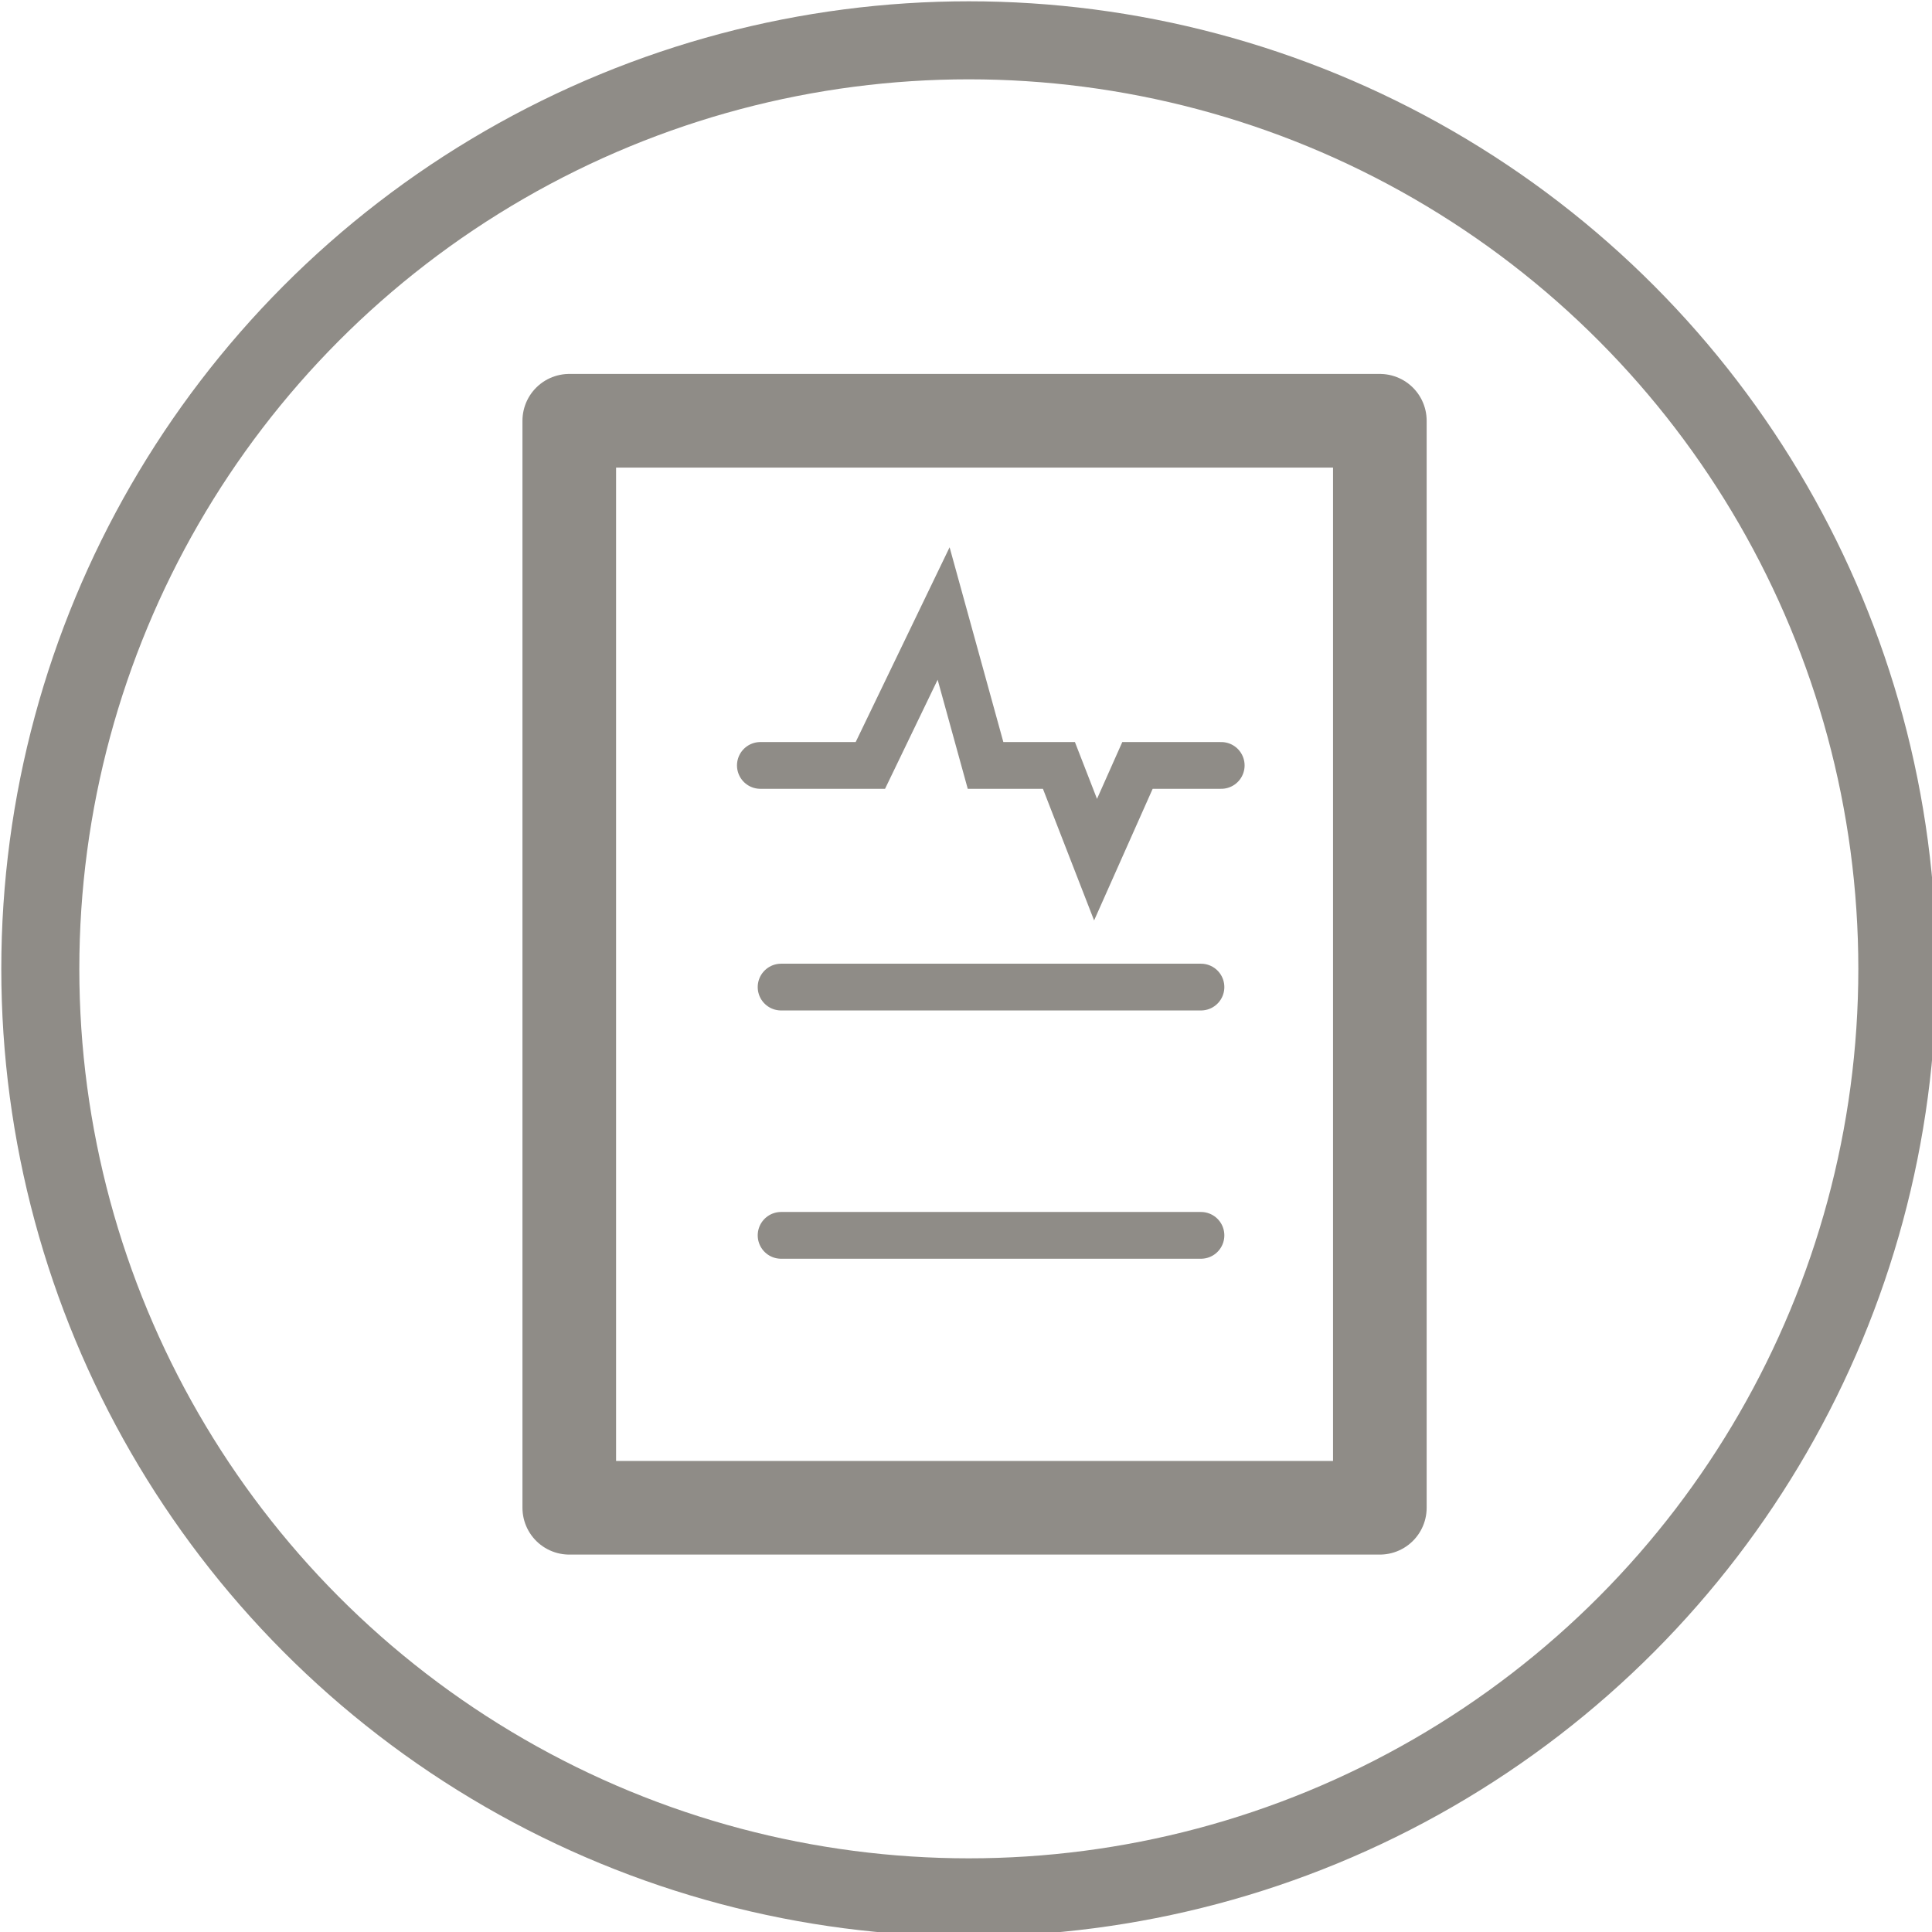 <?xml version="1.0" encoding="UTF-8" standalone="no"?>
<svg
   xmlns:dc="http://purl.org/dc/elements/1.1/"
   xmlns:cc="http://creativecommons.org/ns#"
   xmlns:rdf="http://www.w3.org/1999/02/22-rdf-syntax-ns#"
   xmlns:svg="http://www.w3.org/2000/svg"
   xmlns="http://www.w3.org/2000/svg"
   id="svg149"
   version="1.1"
   viewBox="0 0 16.404 16.404"
   height="16.404mm"
   width="16.404mm">
  <defs
     id="defs143" />
  <g
     transform="translate(-83.268,-153.482)"
     id="layer1">
    <g
       id="g20"
       transform="matrix(0.265,0,0,0.265,76.654,146.868)">
      <g
         transform="translate(25,25)"
         data-name="Elipse 270"
         id="Elipse_270"
         style="fill:none;stroke:#8f8c87;stroke-width:2.5">
        <circle
           id="circle15"
           r="31"
           cy="31"
           cx="31"
           style="stroke:none" />
        <circle
           id="circle17"
           r="29.75"
           cy="31"
           cx="31"
           style="fill:none" />
      </g>
    </g>
    <g
       transform="matrix(0.265,0,0,0.265,87.704,156.657)"
       data-name="Retângulo 244"
       id="Retângulo_244"
       style="fill:none;stroke:#8f8c87;stroke-width:3;stroke-linejoin:round">
      <rect
         id="rect37"
         height="37.828"
         width="28.971"
         x="0"
         y="0"
         style="stroke:none" />
      <rect
         id="rect39"
         height="34.828"
         width="25.971"
         y="1.5"
         x="1.5"
         style="fill:none" />
    </g>
    <path
       d="m 89.724,159.981 h 0.934 l 0.622,-1.29 0.356,1.29 h 0.623 l 0.311,0.8 0.356,-0.8 h 0.711"
       data-name="Caminho 336"
       id="Caminho_336"
       style="fill:none;stroke:#8f8c87;stroke-width:0.397;stroke-linecap:round" />
    <line
       x2="93.465"
       data-name="Linha 238"
       id="Linha_238"
       x1="89.9"
       y1="161.863"
       y2="161.863"
       style="fill:none;stroke:#8f8c87;stroke-width:0.397;stroke-linecap:round" />
    <line
       x2="93.465"
       data-name="Linha 239"
       id="Linha_239"
       x1="89.9"
       y1="163.971"
       y2="163.971"
       style="fill:none;stroke:#8f8c87;stroke-width:0.397;stroke-linecap:round" />
  </g>
</svg>
